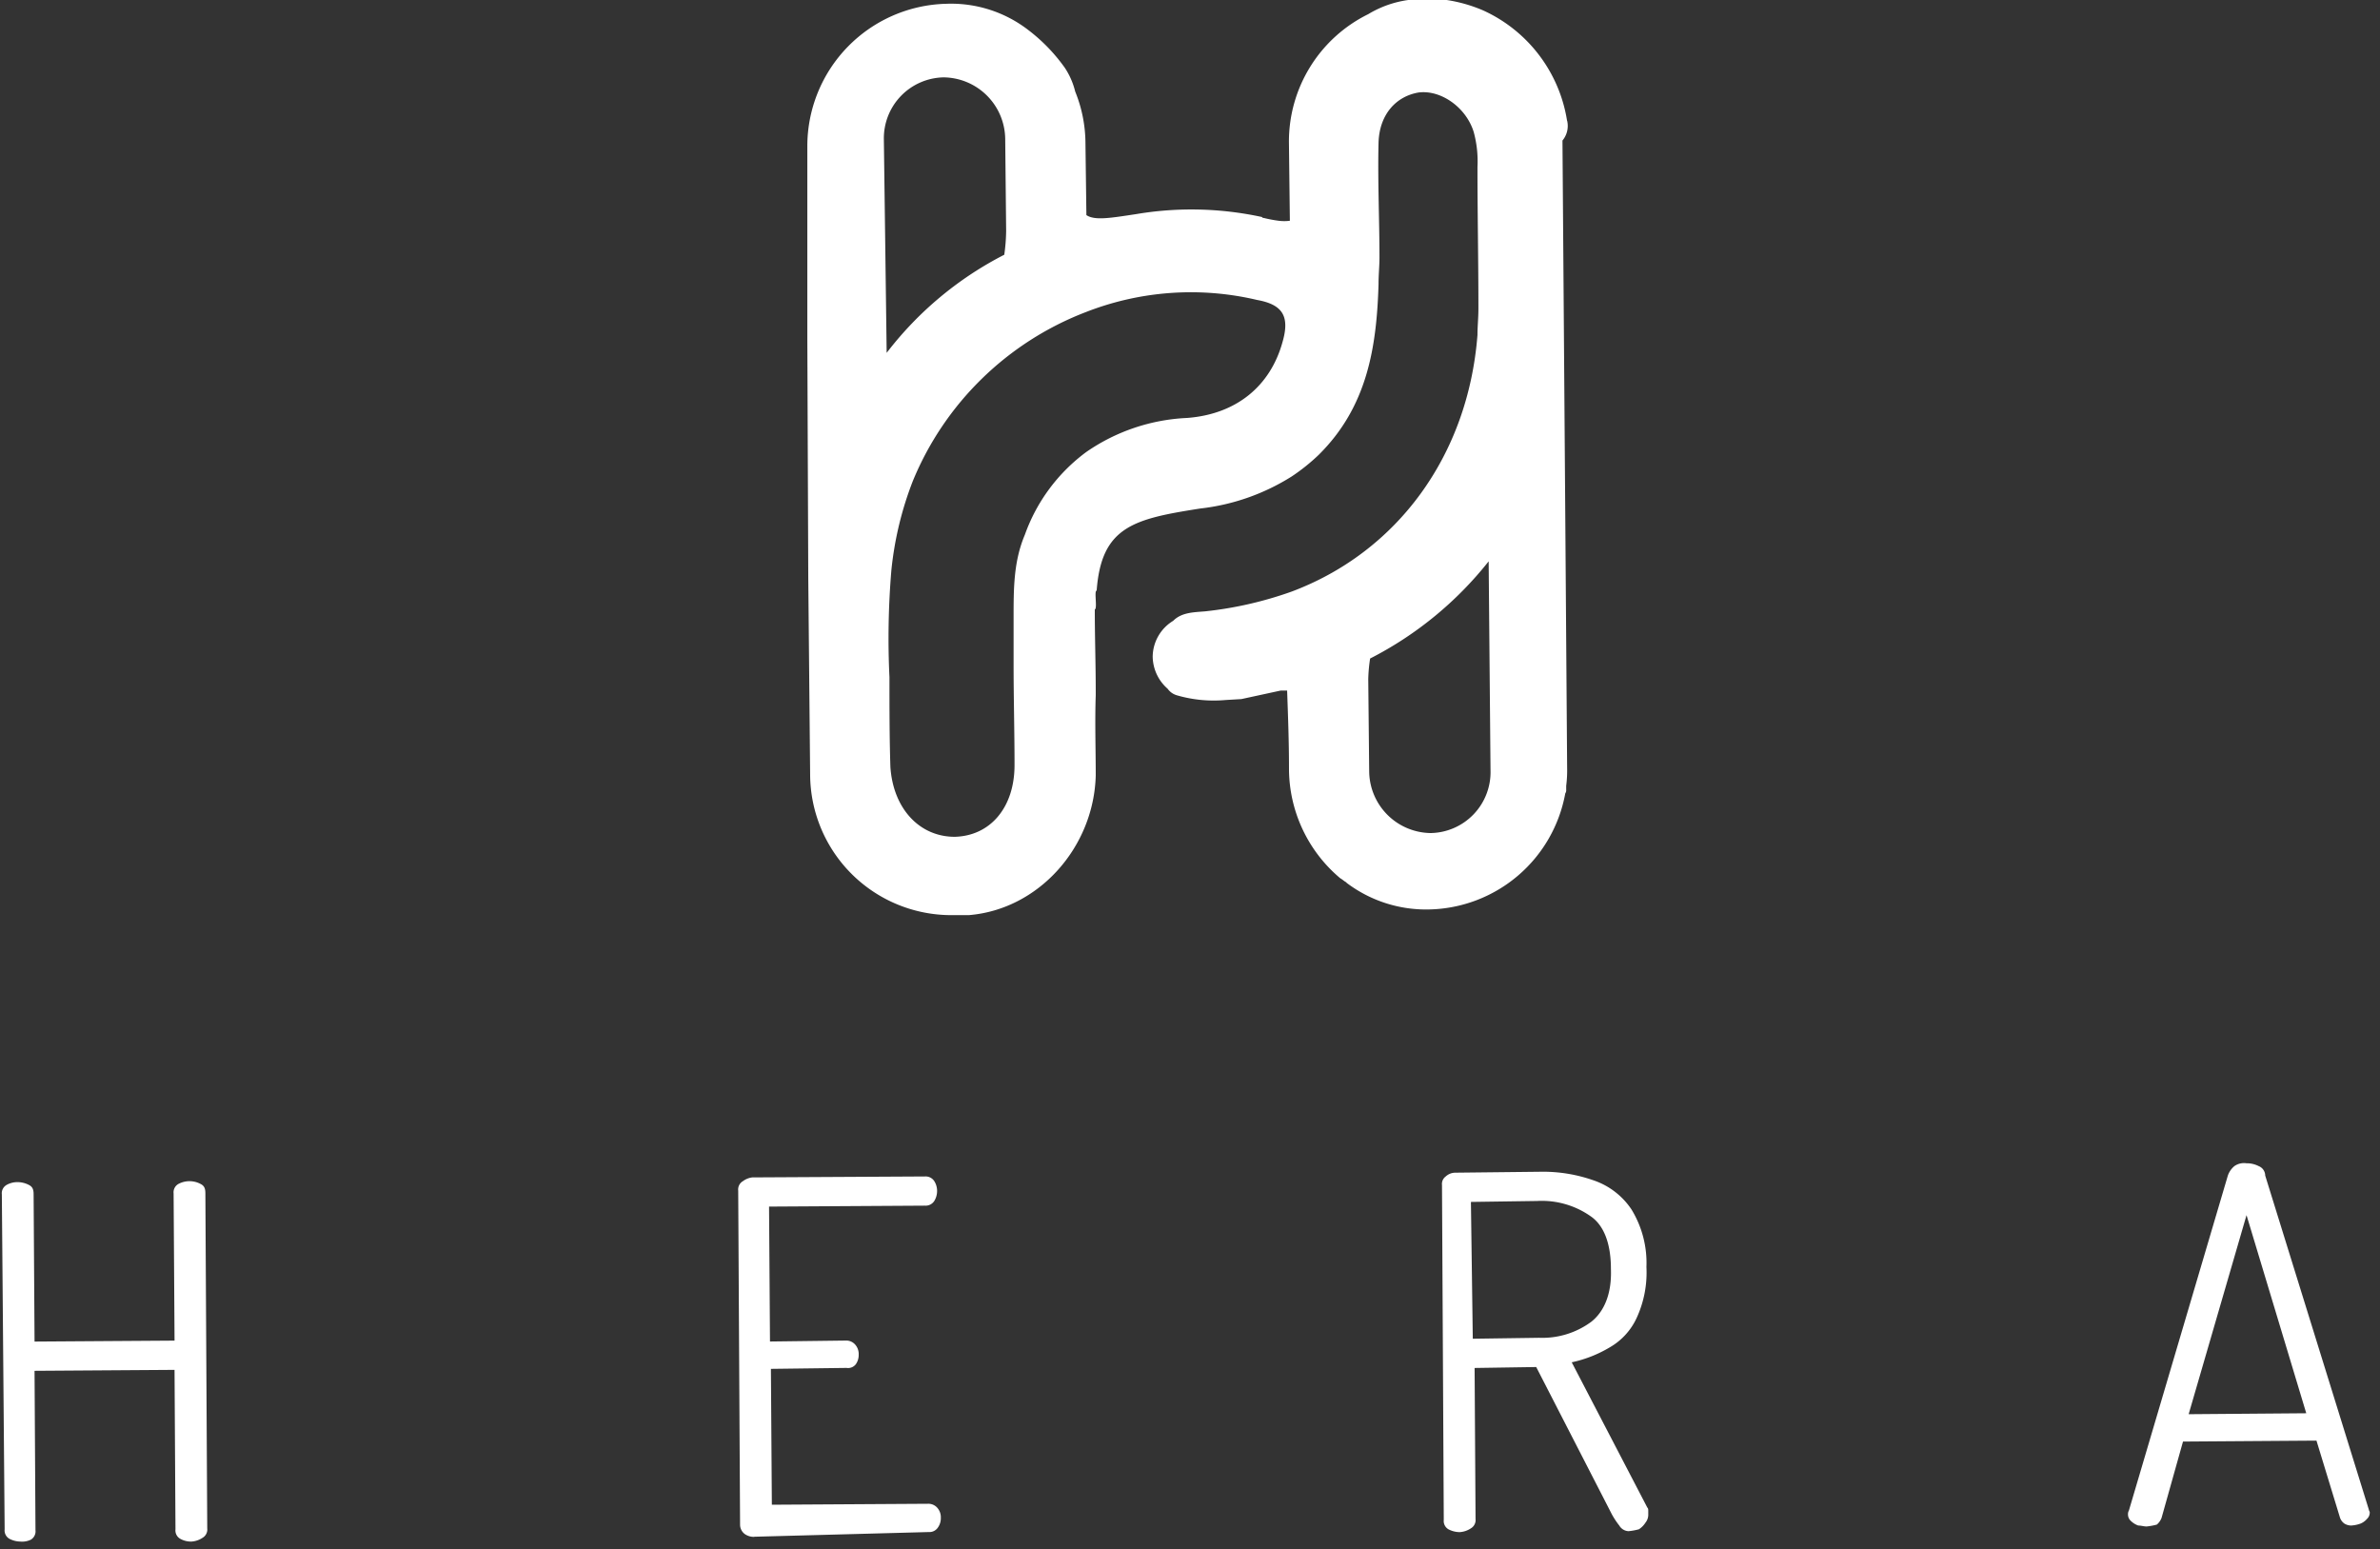 <svg xmlns="http://www.w3.org/2000/svg" xmlns:xlink="http://www.w3.org/1999/xlink" width="304.75" height="198.347" viewBox="0 0 304.75 198.347">
  <rect x="0" y="0" width="304.75" height="198.347" fill="#333333" stroke="none"/>
  <defs>
    <clipPath id="clip-path">
      <path id="Caminho_13" data-name="Caminho 13" d="M384.5,411H689.25V609.347H384.5Z" transform="translate(-384.5 -411)"/>
    </clipPath>
    <clipPath id="clip-path-2">
      <path id="Caminho_4" data-name="Caminho 4" d="M384.5,609.347H689.25V411H384.5Z" transform="translate(-384.5 -411)"/>
    </clipPath>
  </defs>
  <g id="Grupo_14" data-name="Grupo 14" transform="translate(-35 -307)">
    <g id="Grupo_13" data-name="Grupo 13">
      <g id="HeraRosa" transform="translate(-349.5 -104)">
        <g id="Grupo_9" data-name="Grupo 9" transform="translate(384.5 411)">
          <g id="Grupo_8" data-name="Grupo 8" clip-path="url(#clip-path)">
            <g id="Grupo_3" data-name="Grupo 3" clip-path="url(#clip-path-2)">
              <path id="Caminho_3" data-name="Caminho 3" d="M568.281,426.483a18.712,18.712,0,0,0-10.756-14.133,18.982,18.982,0,0,0-4.661-1.329h-.239c-.359,0-.717-.121-1.076-.121h-1.434a13.452,13.452,0,0,0-7.29,1.933,18.174,18.174,0,0,0-10.158,16.428l.119,10.026a5.677,5.677,0,0,1-1.434,0,16.9,16.9,0,0,1-1.912-.362c-.12,0-.12,0-.239-.121a42.614,42.614,0,0,0-16.134-.362c-3.227.483-5.258.846-6.334.121l-.12-9.18a17.785,17.785,0,0,0-1.315-6.644,9.665,9.665,0,0,0-1.315-3.02,22.3,22.3,0,0,0-4.661-4.832,16.175,16.175,0,0,0-10.517-3.382h0A18.238,18.238,0,0,0,471,429.744v24.763l.12,30.561.239,25.125a18.074,18.074,0,0,0,18.046,18h2.271c8.963-.725,16.014-8.7,16.253-17.878,0-3.382-.12-6.885,0-10.268v-.483c0-3.5-.12-6.885-.12-10.509.359-.121-.12-2.416.239-2.416.6-8.214,4.78-9.18,13.266-10.509a27.764,27.764,0,0,0,11.712-4.107,25.031,25.031,0,0,0,3.466-2.778c6.215-6.161,7.41-13.771,7.649-21.864,0-1.208.119-2.3.119-3.382,0-4.832-.239-9.784-.119-14.737.119-3.624,2.271-5.919,5.139-6.4,2.868-.362,6.095,1.933,7.051,5.073a14.256,14.256,0,0,1,.478,4.469c0,6.04.12,12.08.12,18.119,0,1.208-.12,2.3-.12,3.382-1.2,15.462-10.278,27.783-23.782,32.857a48.082,48.082,0,0,1-11.114,2.537c-1.434.121-2.988.121-4.063,1.208a5.444,5.444,0,0,0-2.629,4.59,5.555,5.555,0,0,0,1.912,4.107,2.192,2.192,0,0,0,1.2.846,16.891,16.891,0,0,0,6.215.6l2.032-.121,5.019-1.087h.837c.119,3.382.239,6.523.239,9.905h0v.242a18.355,18.355,0,0,0,6.573,13.891c.239.121.478.362.717.483l.12.121a16.881,16.881,0,0,0,10.517,3.382h0a18.1,18.1,0,0,0,17.448-14.858.733.733,0,0,0,.119-.483v-.483a15.566,15.566,0,0,0,.12-2.3l-.239-32.494-.358-47.835a2.926,2.926,0,0,0,.6-2.537ZM480.8,428.9a7.8,7.8,0,0,1,7.649-7.973,7.975,7.975,0,0,1,7.888,7.852l.12,11.838a23.781,23.781,0,0,1-.239,3.02A44.587,44.587,0,0,0,481.158,456.2l-.359-27.3ZM531.83,454.87c-1.554,5.557-5.856,9.18-12.19,9.664a24.623,24.623,0,0,0-12.907,4.349,22.586,22.586,0,0,0-7.888,10.63c-1.434,3.382-1.434,6.885-1.434,10.509v6.161c0,4.228.12,8.456.12,12.8,0,5.436-3.107,9.06-7.649,9.18-4.541,0-7.888-3.624-8.246-8.939-.12-3.745-.12-7.61-.12-11.476a104.451,104.451,0,0,1,.239-13.65,43.411,43.411,0,0,1,2.749-11.476A39.075,39.075,0,0,1,506.614,451a36.906,36.906,0,0,1,21.99-1.57c3.346.6,4.183,2.174,3.227,5.436Zm26.651,54.841a7.8,7.8,0,0,1-7.649,7.973,7.975,7.975,0,0,1-7.888-7.852l-.12-11.838a19.951,19.951,0,0,1,.239-2.658,46.089,46.089,0,0,0,15.178-12.442l.239,26.817Z" transform="translate(-367.624 -411.021)" fill="#fff"/>
            </g>
            <g id="Grupo_4" data-name="Grupo 4" clip-path="url(#clip-path-2)">
              <path id="Caminho_5" data-name="Caminho 5" d="M387.09,582.344a3.155,3.155,0,0,1-1.434-.362,1.231,1.231,0,0,1-.6-1.208l-.359-42.882a1.231,1.231,0,0,1,.6-1.208,2.815,2.815,0,0,1,1.434-.362,3.155,3.155,0,0,1,1.434.362c.478.242.6.6.6,1.208l.12,18.844,17.926-.121-.12-18.844a1.231,1.231,0,0,1,.6-1.208,3.019,3.019,0,0,1,2.868,0c.478.242.6.6.6,1.208l.239,42.882a1.231,1.231,0,0,1-.6,1.208,2.907,2.907,0,0,1-1.434.483,2.815,2.815,0,0,1-1.434-.362,1.231,1.231,0,0,1-.6-1.208l-.12-20.414-17.926.121.12,20.414a1.231,1.231,0,0,1-.6,1.208,2.55,2.55,0,0,1-1.315.242Z" transform="translate(-384.461 -384.964)" fill="#fff"/>
            </g>
            <g id="Grupo_5" data-name="Grupo 5" clip-path="url(#clip-path-2)">
              <path id="Caminho_7" data-name="Caminho 7" d="M465.632,581.844a2,2,0,0,1-1.2-.362,1.492,1.492,0,0,1-.6-1.208l-.239-42.762a1.231,1.231,0,0,1,.6-1.208,2.508,2.508,0,0,1,1.2-.483L487.5,535.7a1.319,1.319,0,0,1,1.2.6,2.349,2.349,0,0,1,.359,1.208,2.454,2.454,0,0,1-.359,1.329,1.315,1.315,0,0,1-1.2.6l-19.958.121.12,17.274,9.68-.121a1.526,1.526,0,0,1,1.2.483,1.828,1.828,0,0,1,.478,1.329,2.056,2.056,0,0,1-.359,1.208,1.252,1.252,0,0,1-1.2.483l-9.68.121.12,17.395,19.958-.121a1.526,1.526,0,0,1,1.2.483,1.828,1.828,0,0,1,.478,1.329,2.057,2.057,0,0,1-.359,1.208,1.315,1.315,0,0,1-1.2.6l-22.348.6Z" transform="translate(-369.068 -385.068)" fill="#fff"/>
            </g>
            <g id="Grupo_6" data-name="Grupo 6" clip-path="url(#clip-path-2)">
              <path id="Caminho_9" data-name="Caminho 9" d="M562.9,581.223a1.452,1.452,0,0,1-1.2-.725,10.082,10.082,0,0,1-.956-1.45l-9.68-18.844-7.888.121.12,19.327a1.231,1.231,0,0,1-.6,1.208,2.907,2.907,0,0,1-1.434.483,3.154,3.154,0,0,1-1.434-.362,1.231,1.231,0,0,1-.6-1.208L539,536.891a1.183,1.183,0,0,1,.478-1.087,1.816,1.816,0,0,1,1.2-.483l10.995-.121a19.464,19.464,0,0,1,6.693,1.087,9.5,9.5,0,0,1,4.9,3.745,13.122,13.122,0,0,1,1.912,7.369,13.878,13.878,0,0,1-1.2,6.4,8.382,8.382,0,0,1-3.466,3.865,16.017,16.017,0,0,1-4.9,1.933l9.68,18.6c.12.121.12.242.12.483v.483a1.617,1.617,0,0,1-.359.966,2.808,2.808,0,0,1-.837.846,7.725,7.725,0,0,1-1.315.242Zm-19.958-24.642,8.485-.121a10.553,10.553,0,0,0,6.693-2.054c1.673-1.329,2.629-3.624,2.51-6.765,0-3.141-.837-5.557-2.629-6.765a10.877,10.877,0,0,0-6.812-1.933l-8.485.121.239,17.515Z" transform="translate(-354.358 -385.172)" fill="#fff"/>
            </g>
            <g id="Grupo_7" data-name="Grupo 7" clip-path="url(#clip-path-2)">
              <path id="Caminho_11" data-name="Caminho 11" d="M614.89,580.806c-.358,0-.717-.121-1.076-.121a2.6,2.6,0,0,1-.956-.6,1.1,1.1,0,0,1-.358-.846.922.922,0,0,1,.119-.483l12.668-42.883a2.762,2.762,0,0,1,.837-1.208,2.15,2.15,0,0,1,1.554-.362,3.279,3.279,0,0,1,1.554.362,1.313,1.313,0,0,1,.837,1.208l13.266,42.762c0,.121.119.242.119.362a1.1,1.1,0,0,1-.359.846,2.144,2.144,0,0,1-.837.6,4.209,4.209,0,0,1-1.2.242,1.713,1.713,0,0,1-.837-.242,1.54,1.54,0,0,1-.6-.846l-2.988-9.784-17.09.121-2.749,9.784a2.165,2.165,0,0,1-.6.846,7.722,7.722,0,0,1-1.315.242Zm5.378-14.375,15.058-.121-7.649-25.367-7.41,25.488Z" transform="translate(-340.018 -385.359)" fill="#fff"/>
            </g>
          </g>
        </g>
      </g>
    </g>
  </g>
</svg>
